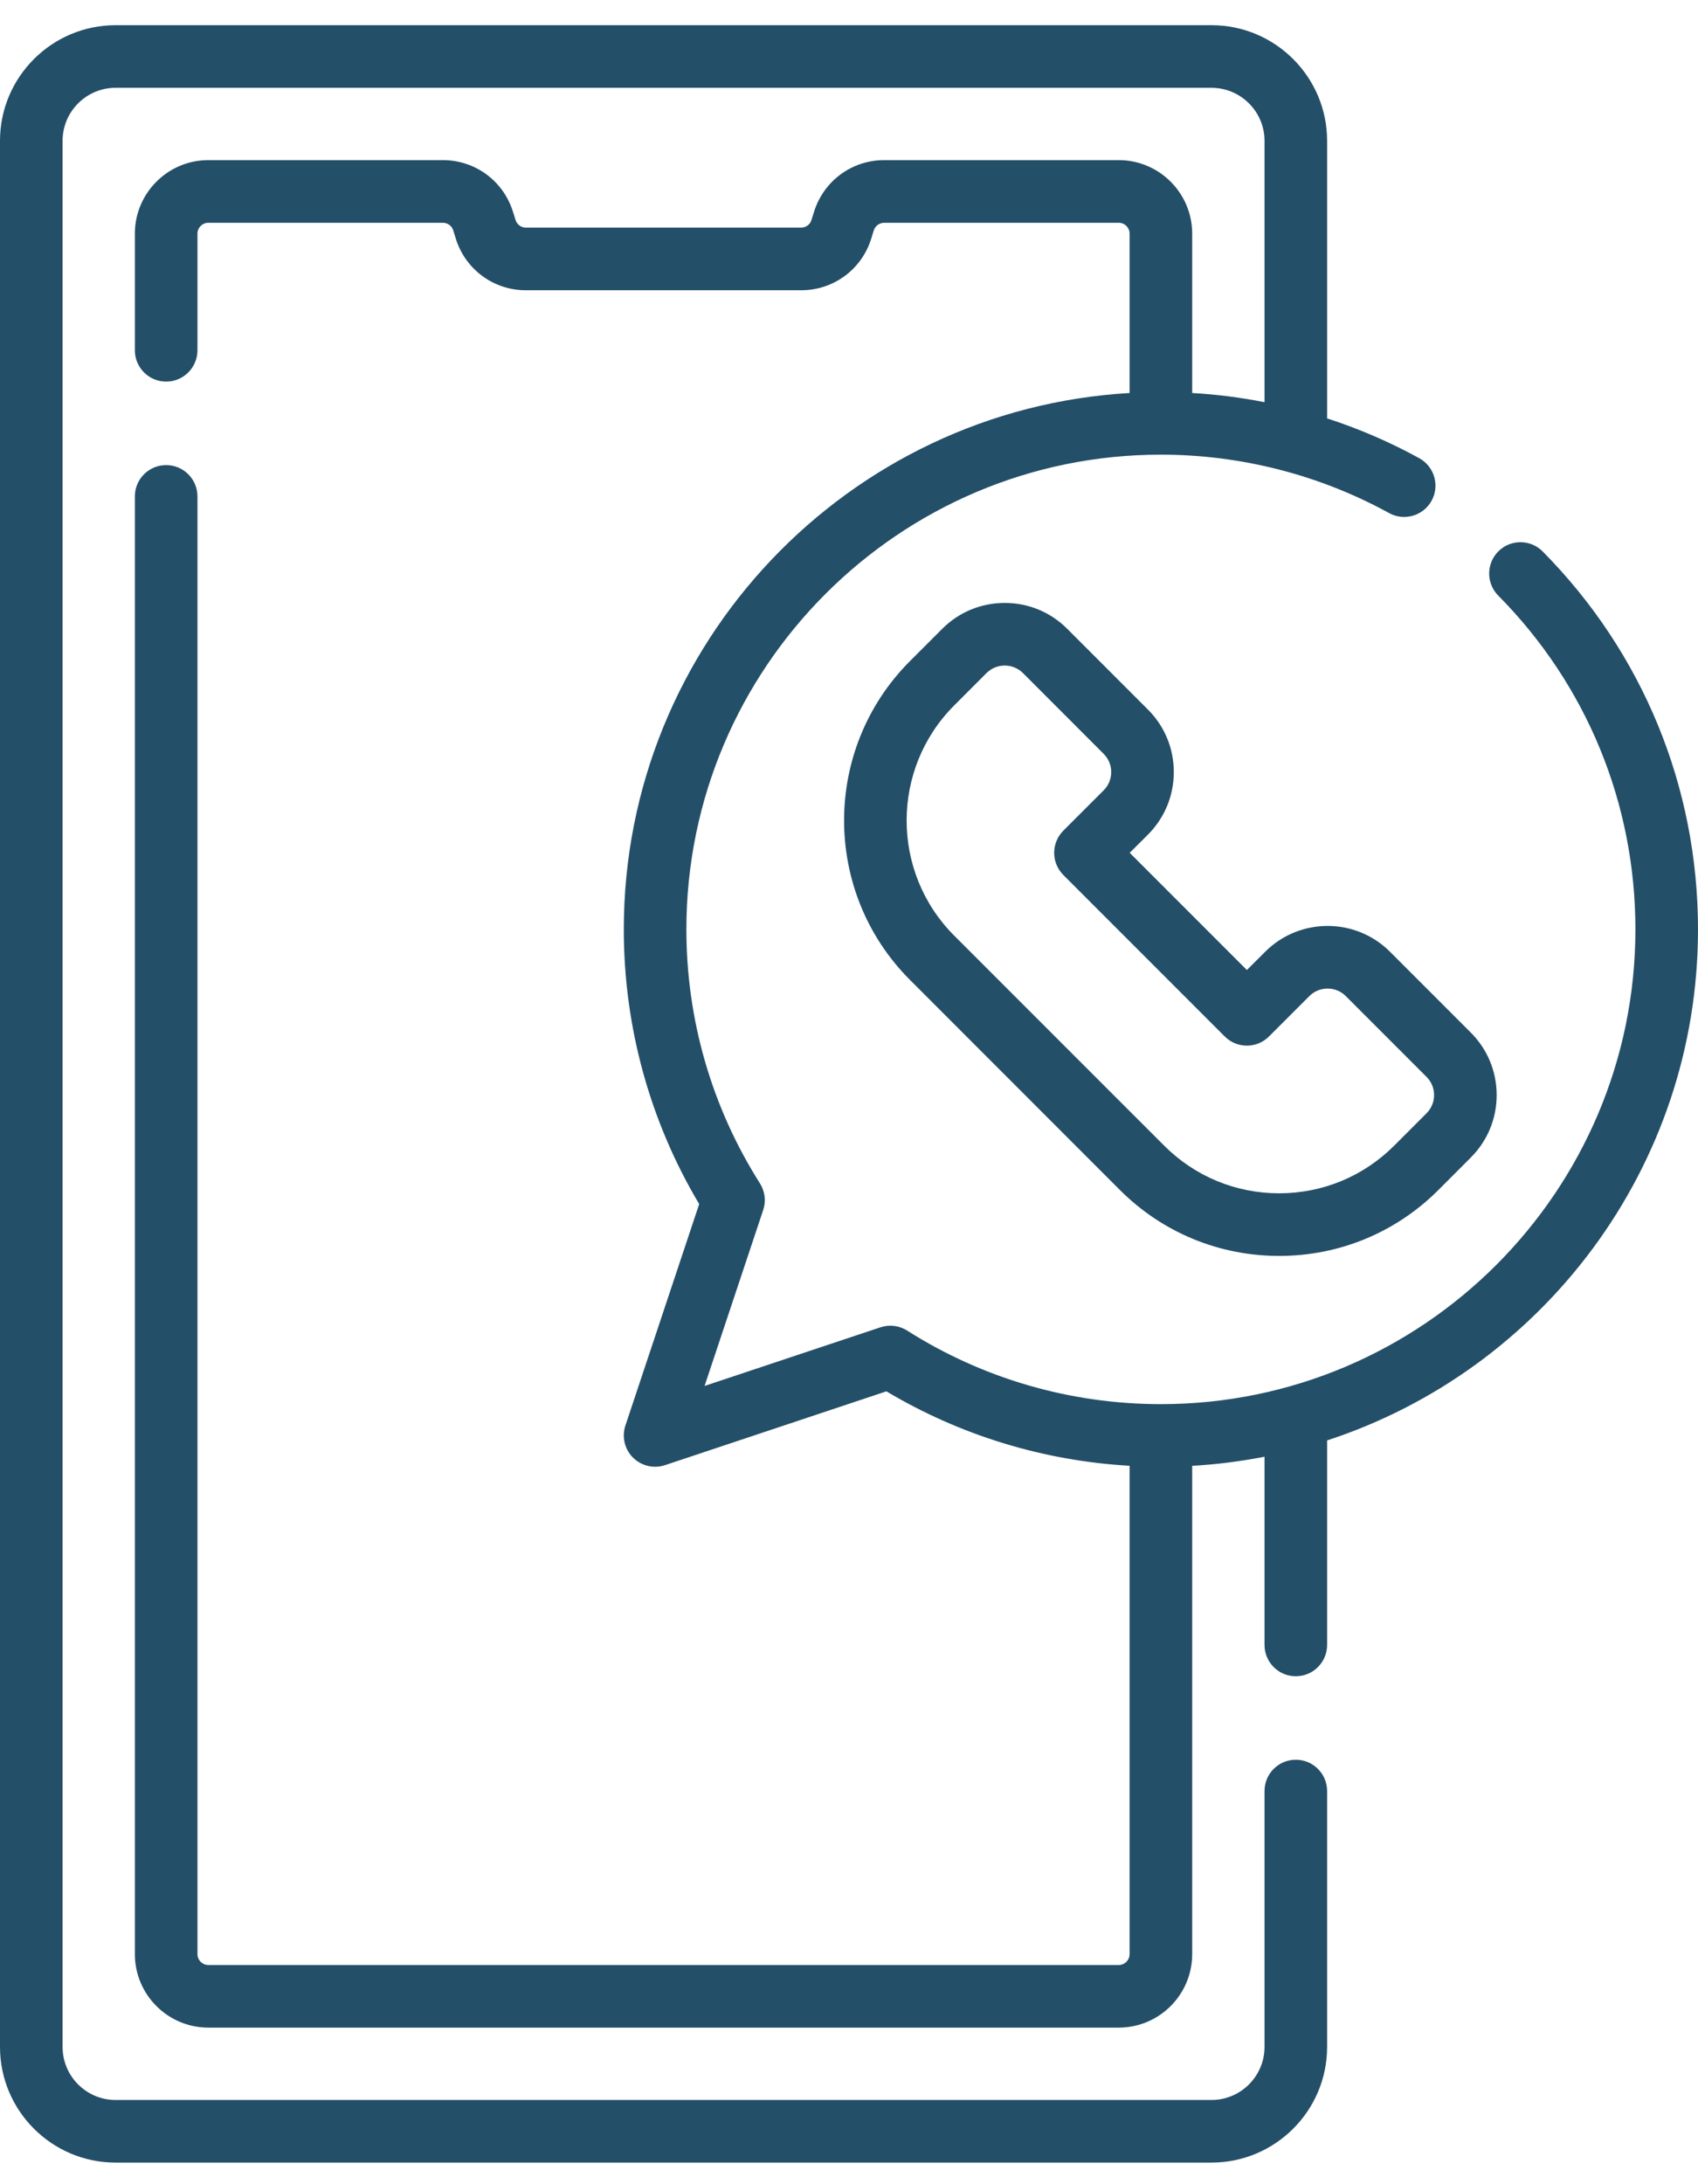 <svg width="35" height="45" viewBox="0 0 35 45" fill="none" xmlns="http://www.w3.org/2000/svg">
<path d="M35 19.148C35 16.213 33.863 13.447 31.799 11.362C31.548 11.109 31.14 11.107 30.887 11.357C30.634 11.608 30.631 12.017 30.882 12.27C32.706 14.112 33.71 16.555 33.71 19.148C33.71 24.541 29.322 28.929 23.929 28.929C22.069 28.929 20.26 28.405 18.698 27.413C18.534 27.309 18.332 27.285 18.148 27.346L14.523 28.554L15.731 24.93C15.793 24.746 15.768 24.544 15.664 24.38C14.672 22.817 14.148 21.007 14.148 19.148C14.148 13.755 18.536 9.367 23.929 9.367C25.574 9.367 27.2 9.783 28.633 10.571C28.945 10.742 29.337 10.628 29.509 10.316C29.68 10.004 29.567 9.612 29.254 9.44C28.648 9.107 28.012 8.833 27.355 8.62V2.901C27.355 1.588 26.286 0.519 24.972 0.519H2.382C1.069 0.519 0 1.588 0 2.901V42.172C0 43.486 1.069 44.555 2.382 44.555H24.971C26.286 44.555 27.355 43.486 27.355 42.172V36.9C27.355 36.544 27.066 36.255 26.71 36.255C26.353 36.255 26.065 36.544 26.065 36.9V42.172C26.065 42.775 25.574 43.265 24.971 43.265H2.382C1.78 43.265 1.29 42.775 1.29 42.172V2.901C1.29 2.299 1.78 1.809 2.382 1.809H24.971C25.574 1.809 26.065 2.299 26.065 2.901V8.286C25.573 8.189 25.076 8.126 24.574 8.097V4.813C24.574 3.979 23.895 3.299 23.06 3.299H18.226C17.56 3.299 16.979 3.726 16.78 4.362L16.726 4.533C16.698 4.627 16.612 4.689 16.513 4.689H10.84C10.742 4.689 10.656 4.626 10.627 4.533L10.573 4.361C10.374 3.726 9.794 3.299 9.129 3.299H4.294C3.459 3.299 2.78 3.979 2.78 4.813V7.217C2.78 7.573 3.068 7.862 3.425 7.862C3.781 7.862 4.07 7.573 4.07 7.217V4.813C4.07 4.69 4.171 4.59 4.294 4.59H9.129C9.227 4.59 9.313 4.652 9.342 4.745L9.395 4.917C9.594 5.553 10.175 5.98 10.84 5.98H16.513C17.18 5.98 17.761 5.552 17.958 4.917L18.011 4.747C18.041 4.653 18.127 4.59 18.226 4.59H23.06C23.184 4.59 23.284 4.69 23.284 4.813V8.097C17.479 8.432 12.858 13.26 12.858 19.148C12.858 21.149 13.394 23.098 14.412 24.807L12.891 29.37C12.814 29.602 12.874 29.857 13.047 30.03C13.17 30.153 13.335 30.219 13.503 30.219C13.571 30.219 13.64 30.208 13.707 30.186L18.271 28.665C19.794 29.573 21.511 30.097 23.284 30.199V40.26C23.284 40.384 23.184 40.484 23.06 40.484H4.294C4.171 40.484 4.07 40.384 4.07 40.26V10.227C4.07 9.871 3.781 9.582 3.425 9.582C3.068 9.582 2.78 9.871 2.78 10.227V40.26C2.78 41.095 3.459 41.774 4.294 41.774H23.06C23.895 41.774 24.574 41.095 24.574 40.26V30.2C25.081 30.171 25.578 30.107 26.065 30.012V33.89C26.065 34.246 26.353 34.535 26.71 34.535C27.066 34.535 27.355 34.246 27.355 33.89V29.676C31.788 28.23 35 24.057 35 19.148Z" fill="#244F68"/>
<path d="M24.195 15.907C24.195 15.42 24.006 14.963 23.662 14.619L21.998 12.955C21.654 12.611 21.197 12.422 20.71 12.422C20.224 12.422 19.766 12.611 19.422 12.955L18.757 13.62C16.946 15.431 16.946 18.378 18.757 20.189L23.082 24.515C23.959 25.392 25.126 25.875 26.367 25.875C27.607 25.875 28.774 25.392 29.651 24.515L30.316 23.849C30.66 23.505 30.85 23.048 30.85 22.561C30.85 22.075 30.66 21.617 30.316 21.273L28.653 19.61C27.942 18.899 26.787 18.899 26.077 19.61L25.701 19.985L23.286 17.57L23.662 17.195C24.006 16.851 24.195 16.393 24.195 15.907ZM25.245 21.354C25.497 21.606 25.905 21.606 26.157 21.354L26.989 20.522C27.196 20.315 27.533 20.315 27.74 20.522L29.404 22.186C29.505 22.286 29.56 22.419 29.56 22.561C29.56 22.703 29.504 22.837 29.404 22.937L28.739 23.602C28.105 24.236 27.263 24.585 26.367 24.585C25.471 24.585 24.628 24.236 23.995 23.602L19.669 19.277C18.361 17.969 18.361 15.841 19.669 14.533L20.334 13.867C20.435 13.767 20.568 13.712 20.71 13.712C20.852 13.712 20.985 13.767 21.086 13.867L22.749 15.531C22.957 15.738 22.957 16.075 22.75 16.282L21.918 17.114C21.797 17.235 21.729 17.399 21.729 17.57C21.729 17.742 21.797 17.905 21.918 18.027L25.245 21.354Z" fill="#244F68"/>
</svg>

